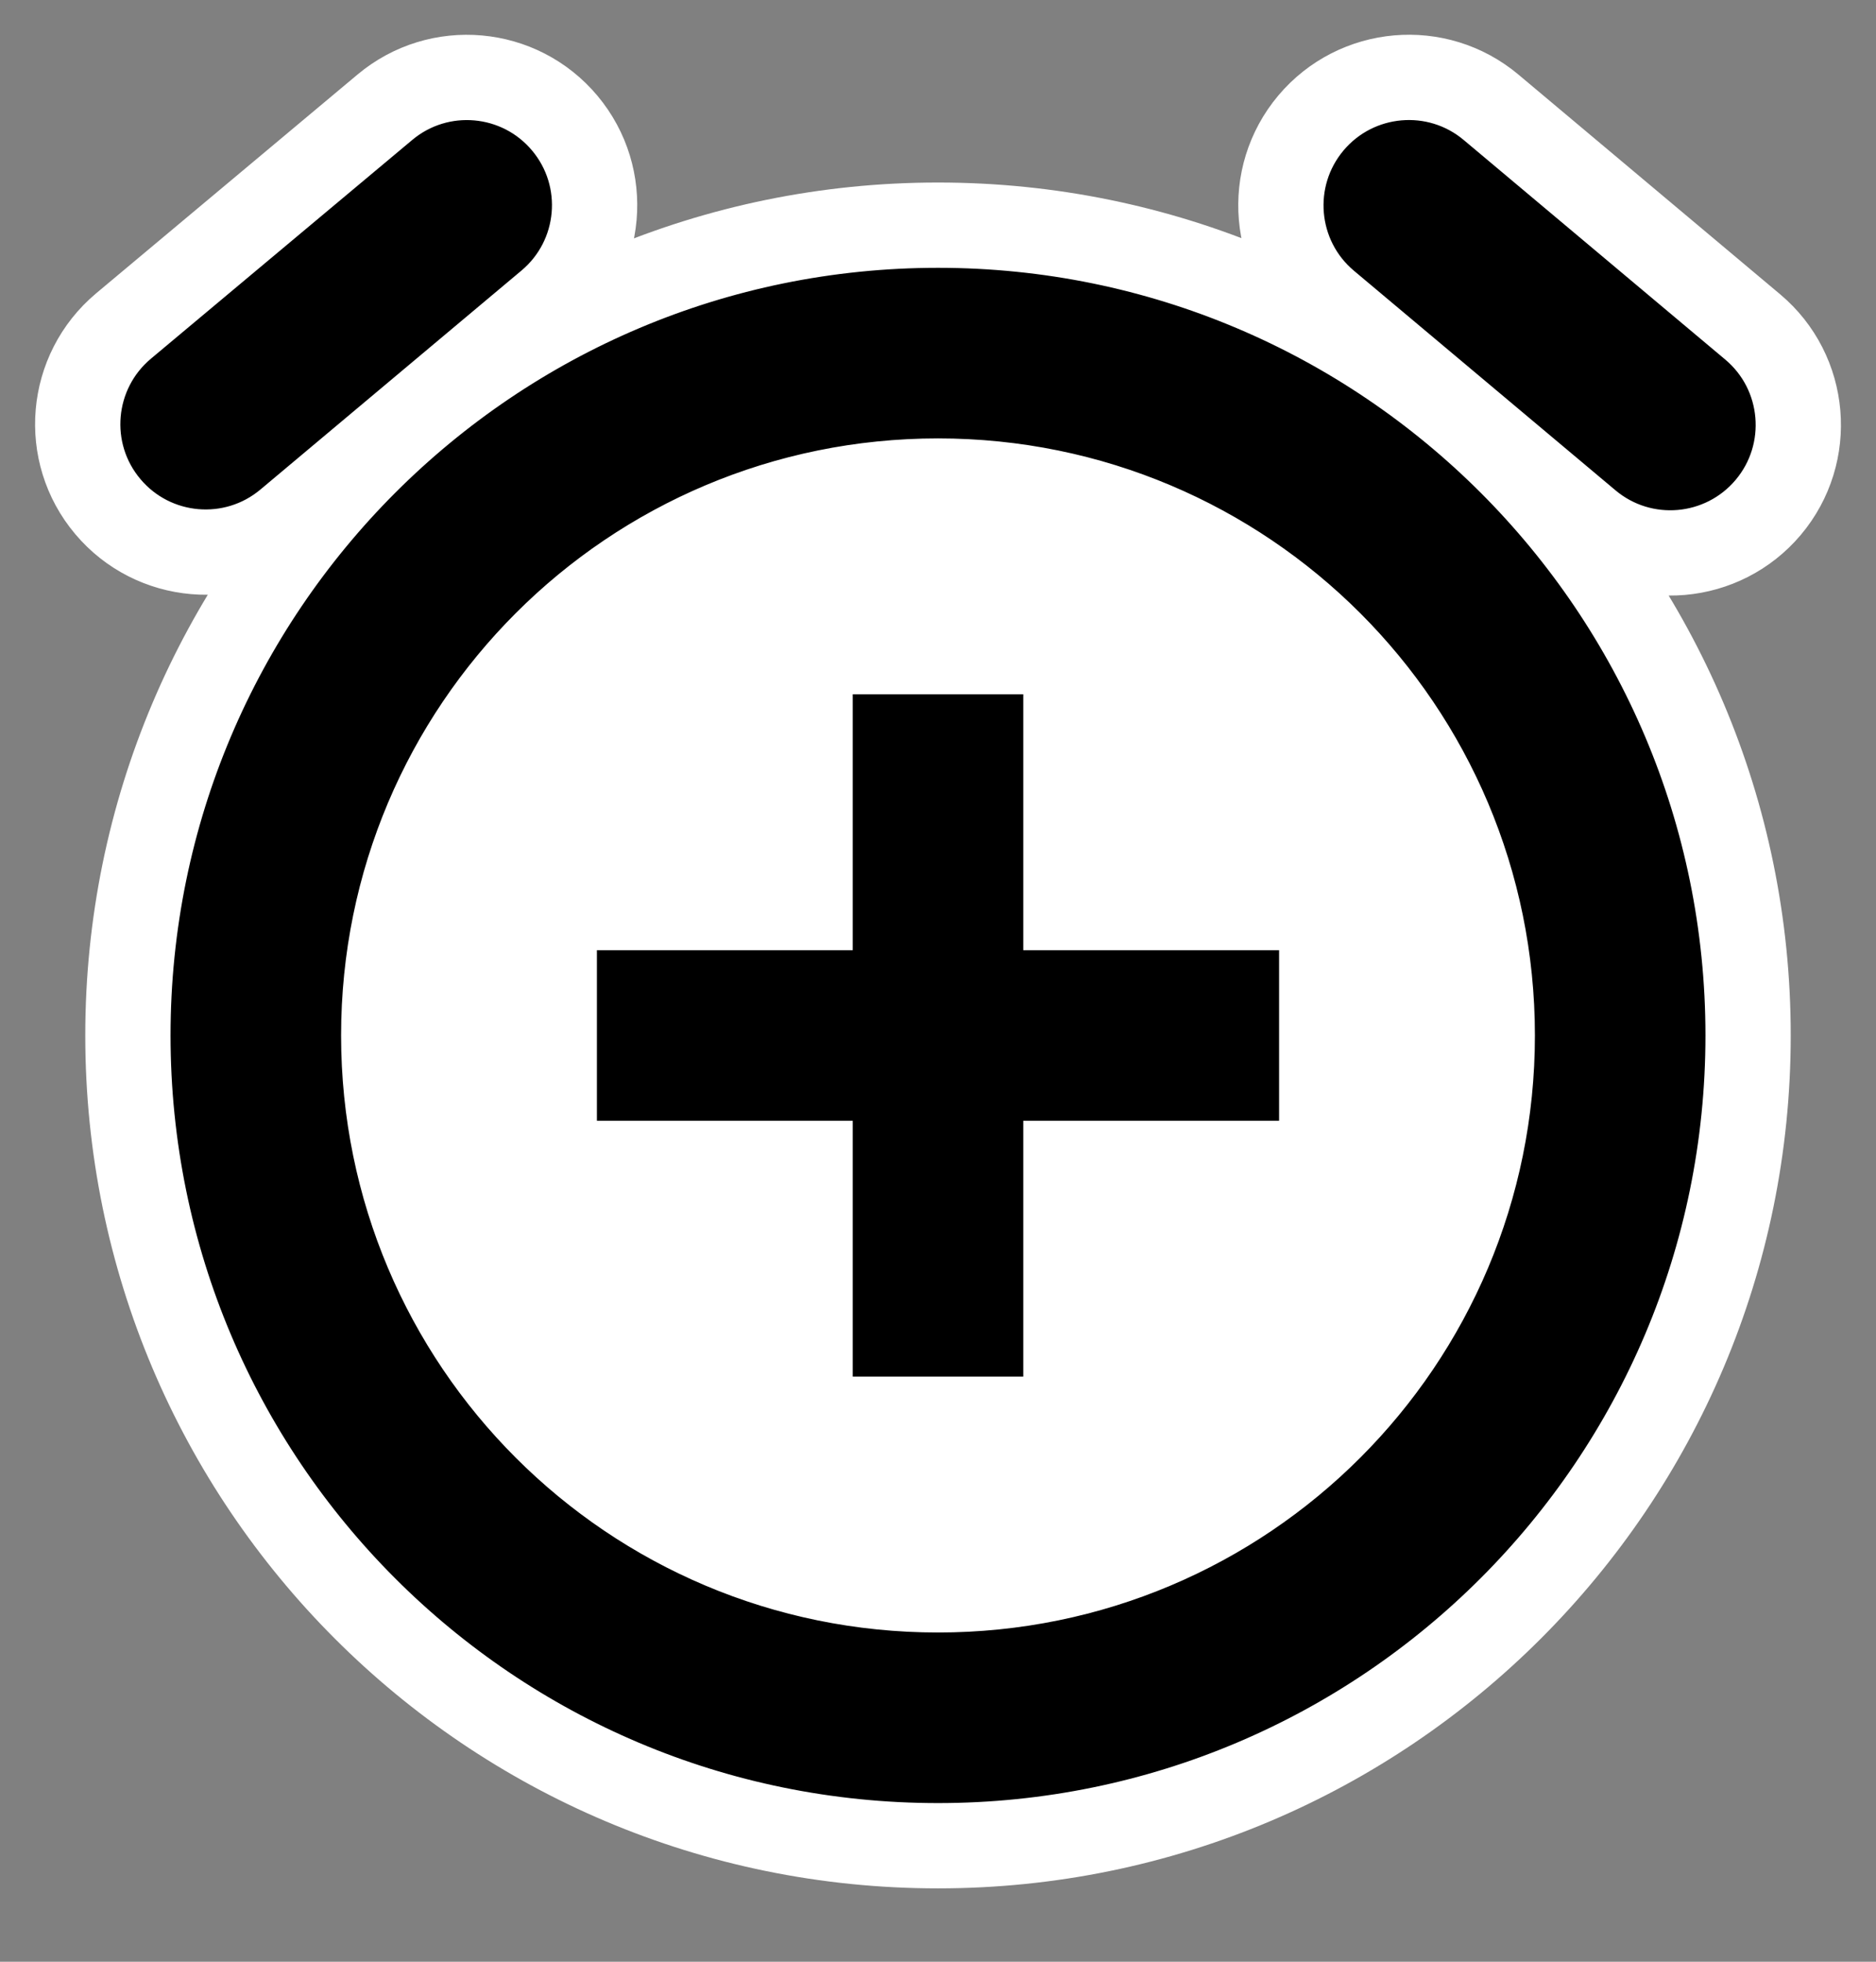 <svg width="22" height="23" viewBox="0 0 22 23" fill="none" xmlns="http://www.w3.org/2000/svg">
<rect x="0" y="0" width="22" height="23" fill="#808080" stroke="none"/>
<ellipse cx="11.5" cy="12" rx="8.5" ry="8" fill="white"/>
<path d="M12.5 8.14V7.64H12H10H9.5V8.14V10.64H7H6.5V11.14V13.14V13.64H7H9.5V16.14V16.64H10H12H12.5V16.14V13.64H15H15.5V13.14V11.14V10.64H15H12.5V8.14ZM4.514 1.257L1.449 3.822C0.812 4.356 0.729 5.305 1.265 5.94C1.798 6.572 2.742 6.654 3.376 6.122L6.438 3.554C7.071 3.022 7.154 2.079 6.624 1.445C6.093 0.81 5.148 0.726 4.514 1.257ZM20.554 3.833L17.486 1.258C16.852 0.726 15.907 0.809 15.374 1.441C14.84 2.075 14.921 3.024 15.556 3.557L18.624 6.132C19.258 6.664 20.203 6.581 20.736 5.949C21.27 5.315 21.189 4.366 20.554 3.833ZM11 2.64C5.754 2.64 1.5 6.894 1.5 12.14C1.5 17.386 5.744 21.64 11 21.64C16.246 21.64 20.5 17.386 20.5 12.14C20.5 6.894 16.246 2.64 11 2.64ZM11 18.64C7.406 18.64 4.5 15.734 4.5 12.14C4.5 8.546 7.406 5.64 11 5.64C14.594 5.64 17.5 8.546 17.5 12.14C17.5 15.734 14.594 18.64 11 18.64Z" fill="black" stroke="white"/>
</svg>
